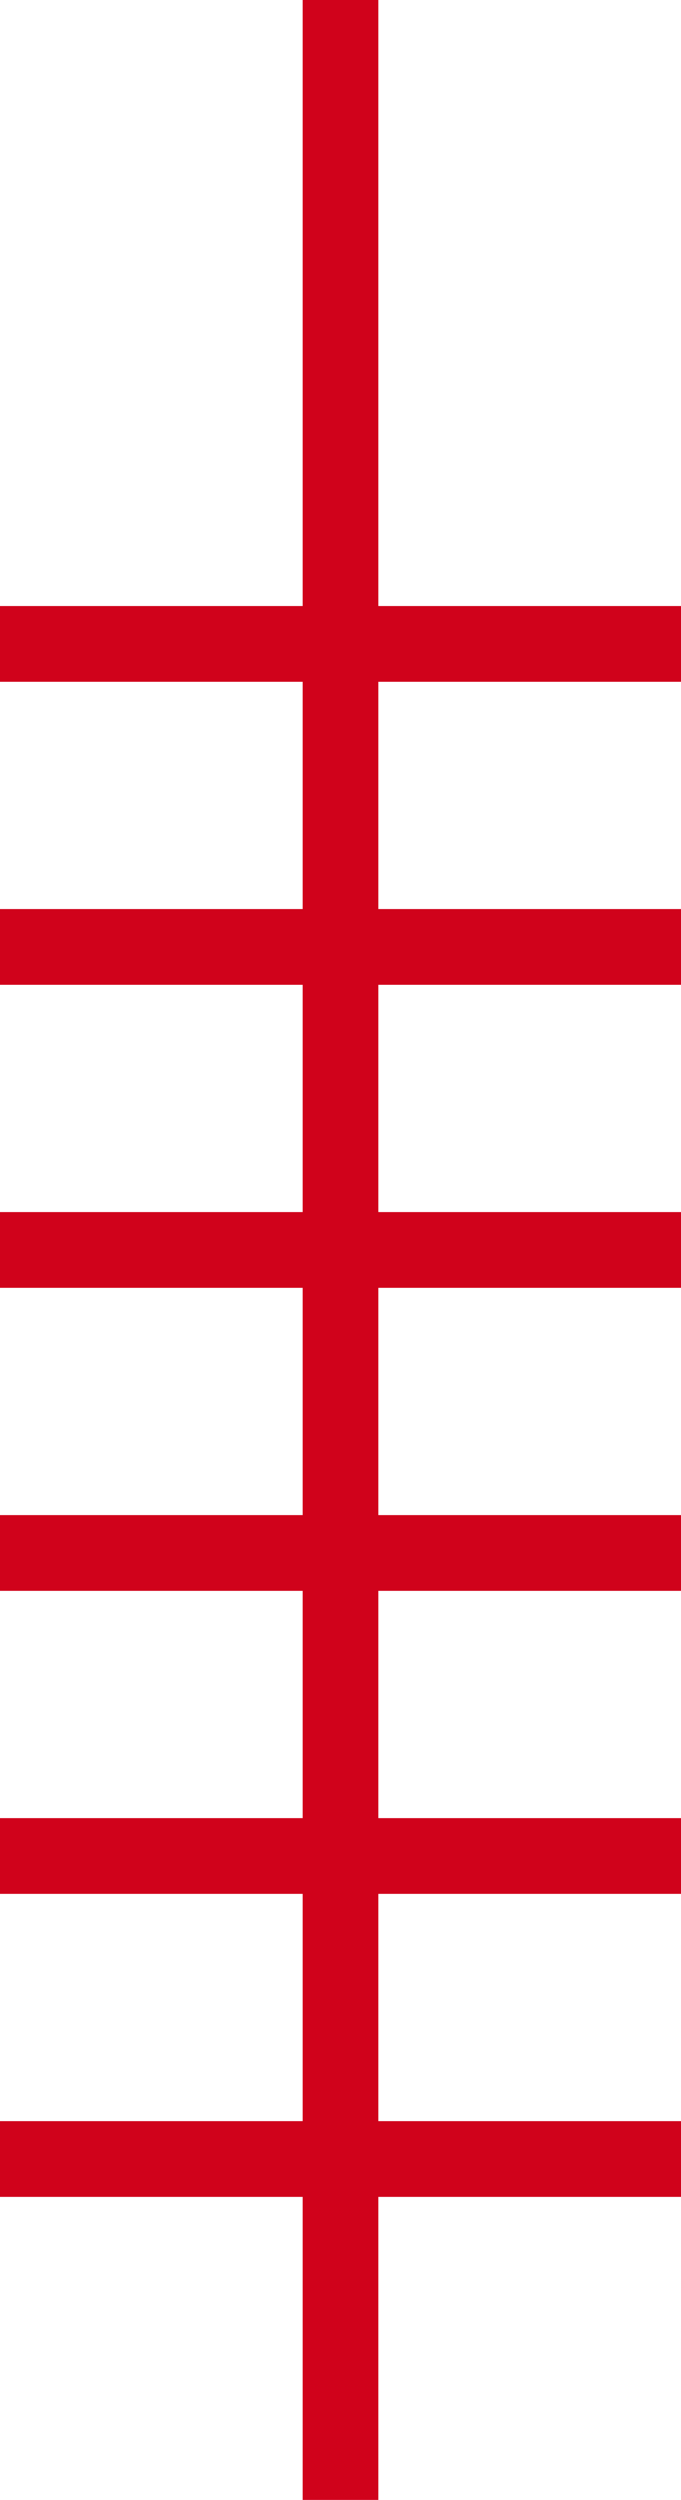 <?xml version="1.0" encoding="UTF-8"?>
<!--
  ========================LICENSE_START=================================
  screenit-base
  %%
  Copyright (C) 2012 - 2025 Facilitaire Samenwerking Bevolkingsonderzoek
  %%
  This program is free software: you can redistribute it and/or modify
  it under the terms of the GNU Affero General Public License as published by
  the Free Software Foundation, either version 3 of the License, or
  (at your option) any later version.
  
  This program is distributed in the hope that it will be useful,
  but WITHOUT ANY WARRANTY; without even the implied warranty of
  MERCHANTABILITY or FITNESS FOR A PARTICULAR PURPOSE.  See the
  GNU General Public License for more details.
  
  You should have received a copy of the GNU Affero General Public License
  along with this program.  If not, see <http://www.gnu.org/licenses/>.
  =========================LICENSE_END==================================
  -->

<!DOCTYPE svg PUBLIC "-//W3C//DTD SVG 20010904//EN" "http://www.w3.org/TR/2001/REC-SVG-20010904/DTD/svg10.dtd">
<svg width="9px" height="33px" viewBox="0 0 9 33" version="1.1" xmlns="http://www.w3.org/2000/svg">
    <!-- Generator: Sketch 49 (51002) - http://www.bohemiancoding.com/sketch -->
    <title>Icons/Litteken-verticaal</title>
    <desc>Created with Sketch.</desc>
    <defs></defs>
    <g id="Icons/Litteken-verticaal" stroke="none" stroke-width="1" fill="none" fill-rule="evenodd" stroke-linecap="square">
        <path d="M4.5,0.5 L4.5,32.5" id="Line-Copy-16" stroke="#D0021B" transform="translate(4.5, 16.5) scale(-1, 1) translate(-4.5, -16.5) "></path>
        <path d="M0.5,8.5 L8.5,8.5" id="Line" stroke="#D0021B"></path>
        <path d="M0.5,12.5 L8.5,12.5" id="Line" stroke="#D0021B"></path>
        <path d="M0.5,16.5 L8.5,16.5" id="Line" stroke="#D0021B"></path>
        <path d="M0.5,20.5 L8.5,20.5" id="Line" stroke="#D0021B"></path>
        <path d="M0.5,24.5 L8.5,24.5" id="Line" stroke="#D0021B"></path>
        <path d="M0.5,28.5 L8.5,28.5" id="Line" stroke="#D0021B"></path>
    </g>
</svg>
